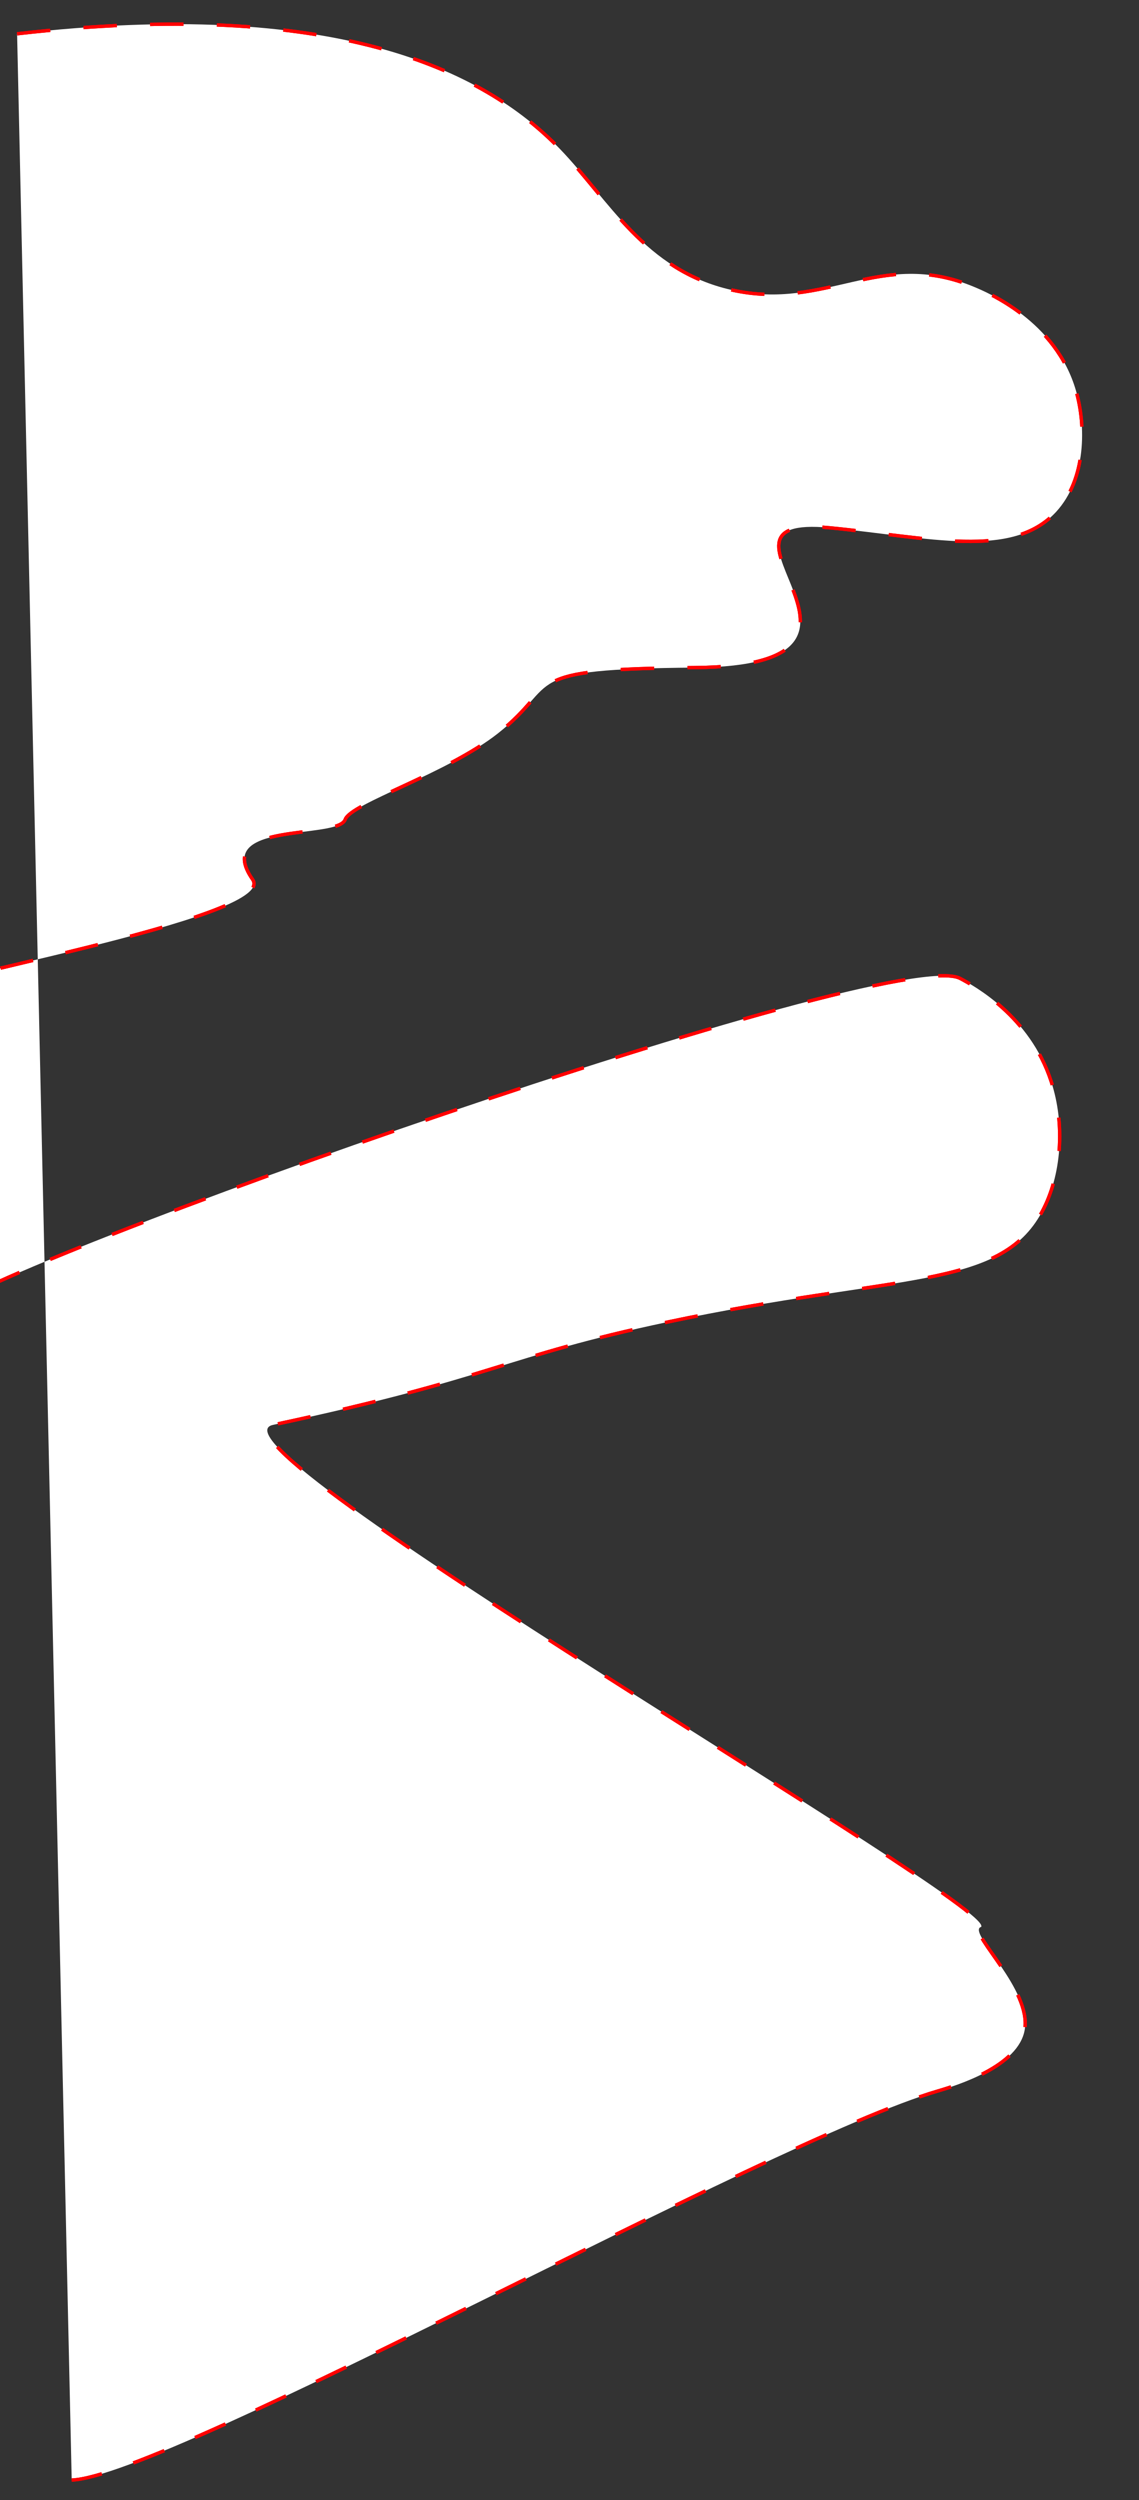 <?xml version="1.0" encoding="utf-8"?>
<!-- Generator: Adobe Illustrator 25.2.3, SVG Export Plug-In . SVG Version: 6.00 Build 0)  -->
<svg version="1.1" id="Calque_1" xmlns="http://www.w3.org/2000/svg" xmlns:xlink="http://www.w3.org/1999/xlink" x="0px" y="0px"
	 viewBox="0 0 1366 2996" style="enable-background:new 0 0 1366 2996;" xml:space="preserve">
<rect x="0" y="0" width="1366" height="2996" fill="#333333" stroke="none"/>
<style type="text/css">
	.st0{fill:#FFFFFF;}
	.st1{fill:none;stroke:#FF0000;stroke-width:4;stroke-miterlimit:10;stroke-dasharray:40;}
</style>
<g>
	<path class="st0" d="M20.5,40.5c380.1-43.4,558.8,42.5,651,138c58.6,60.7,101.9,145.7,206,169c113.9,25.5,178.1-50.3,290-4
		c16.2,6.7,98.9,40.9,123,125c11.9,41.4,12.5,105.4-24,145c-52.6,57-151.8,30.6-271,19C817.8,615.2,1110.5,797.6,834,800
		c-217.4,1.9-159.2,17.8-237,79c-61,48-176.3,83.8-183,103c-8.7,24.8-160.5,1.2-111,72c32.5,46.6-432,125.6-392,134
		c289.5,61.1-437.5,857.5,19,385c57.1-59.1,1142.2-442.4,1221.5-400.5c17.3,9.2,83.5,45.4,109,123c17.3,52.6,12.5,113.7-11,157
		c-50.7,93.5-171.9,73.2-450,132c-196.1,41.5-206,66.4-472,123c-97.6,20.8,864.7,573.5,849.3,601.5c-0.2,0.5-1,0.2-1.8,1
		c-10.6,10,61.5,74.3,54,122c-7,44.4-81.9,67.2-105,74c-201.3,59-923,461.8-1038,466"/>
	<path class="st1" d="M20.5,40.5c380.1-43.4,558.8,42.5,651,138c58.6,60.7,101.9,145.7,206,169c113.9,25.5,178.1-50.3,290-4
		c16.2,6.7,98.9,40.9,123,125c11.9,41.4,12.5,105.4-24,145c-52.6,57-151.8,30.6-271,19C817.8,615.2,1110.5,797.6,834,800
		c-217.4,1.9-159.2,17.8-237,79c-61,48-176.3,83.8-183,103c-8.7,24.8-160.5,1.2-111,72c32.5,46.6-432,125.6-392,134
		c289.5,61.1-437.5,857.5,19,385c57.1-59.1,1142.2-442.4,1221.5-400.5c17.3,9.2,83.5,45.4,109,123c17.3,52.6,12.5,113.7-11,157
		c-50.7,93.5-171.9,73.2-450,132c-196.1,41.5-206,66.4-472,123c-97.6,20.8,864.7,573.5,849.3,601.5c-0.2,0.5-1,0.2-1.8,1
		c-10.6,10,61.5,74.3,54,122c-7,44.4-81.9,67.2-105,74c-201.3,59-923,461.8-1038,466"/>
	<path class="st1" d="M20.5,40.5c380.1-43.4,558.8,42.5,651,138c58.6,60.7,101.9,145.7,206,169c113.9,25.5,178.1-50.3,290-4
		c16.2,6.7,98.9,40.9,123,125c11.9,41.4,12.5,105.4-24,145c-52.6,57-151.8,30.6-271,19C817.8,615.2,1110.5,797.6,834,800
		c-217.4,1.9-159.2,17.8-237,79c-61,48-176.3,83.8-183,103c-8.7,24.8-160.5,1.2-111,72c32.5,46.6-432,125.6-392,134
		c289.5,61.1-437.5,857.5,19,385c57.1-59.1,1142.2-442.4,1221.5-400.5c17.3,9.2,83.5,45.4,109,123c17.3,52.6,12.5,113.7-11,157
		c-50.7,93.5-171.9,73.2-450,132c-196.1,41.5-206,66.4-472,123c-97.6,20.8,864.7,573.5,849.3,601.5c-0.2,0.5-1,0.2-1.8,1
		c-10.6,10,61.5,74.3,54,122c-7,44.4-81.9,67.2-105,74c-201.3,59-923,461.8-1038,466"/>
</g>
</svg>
